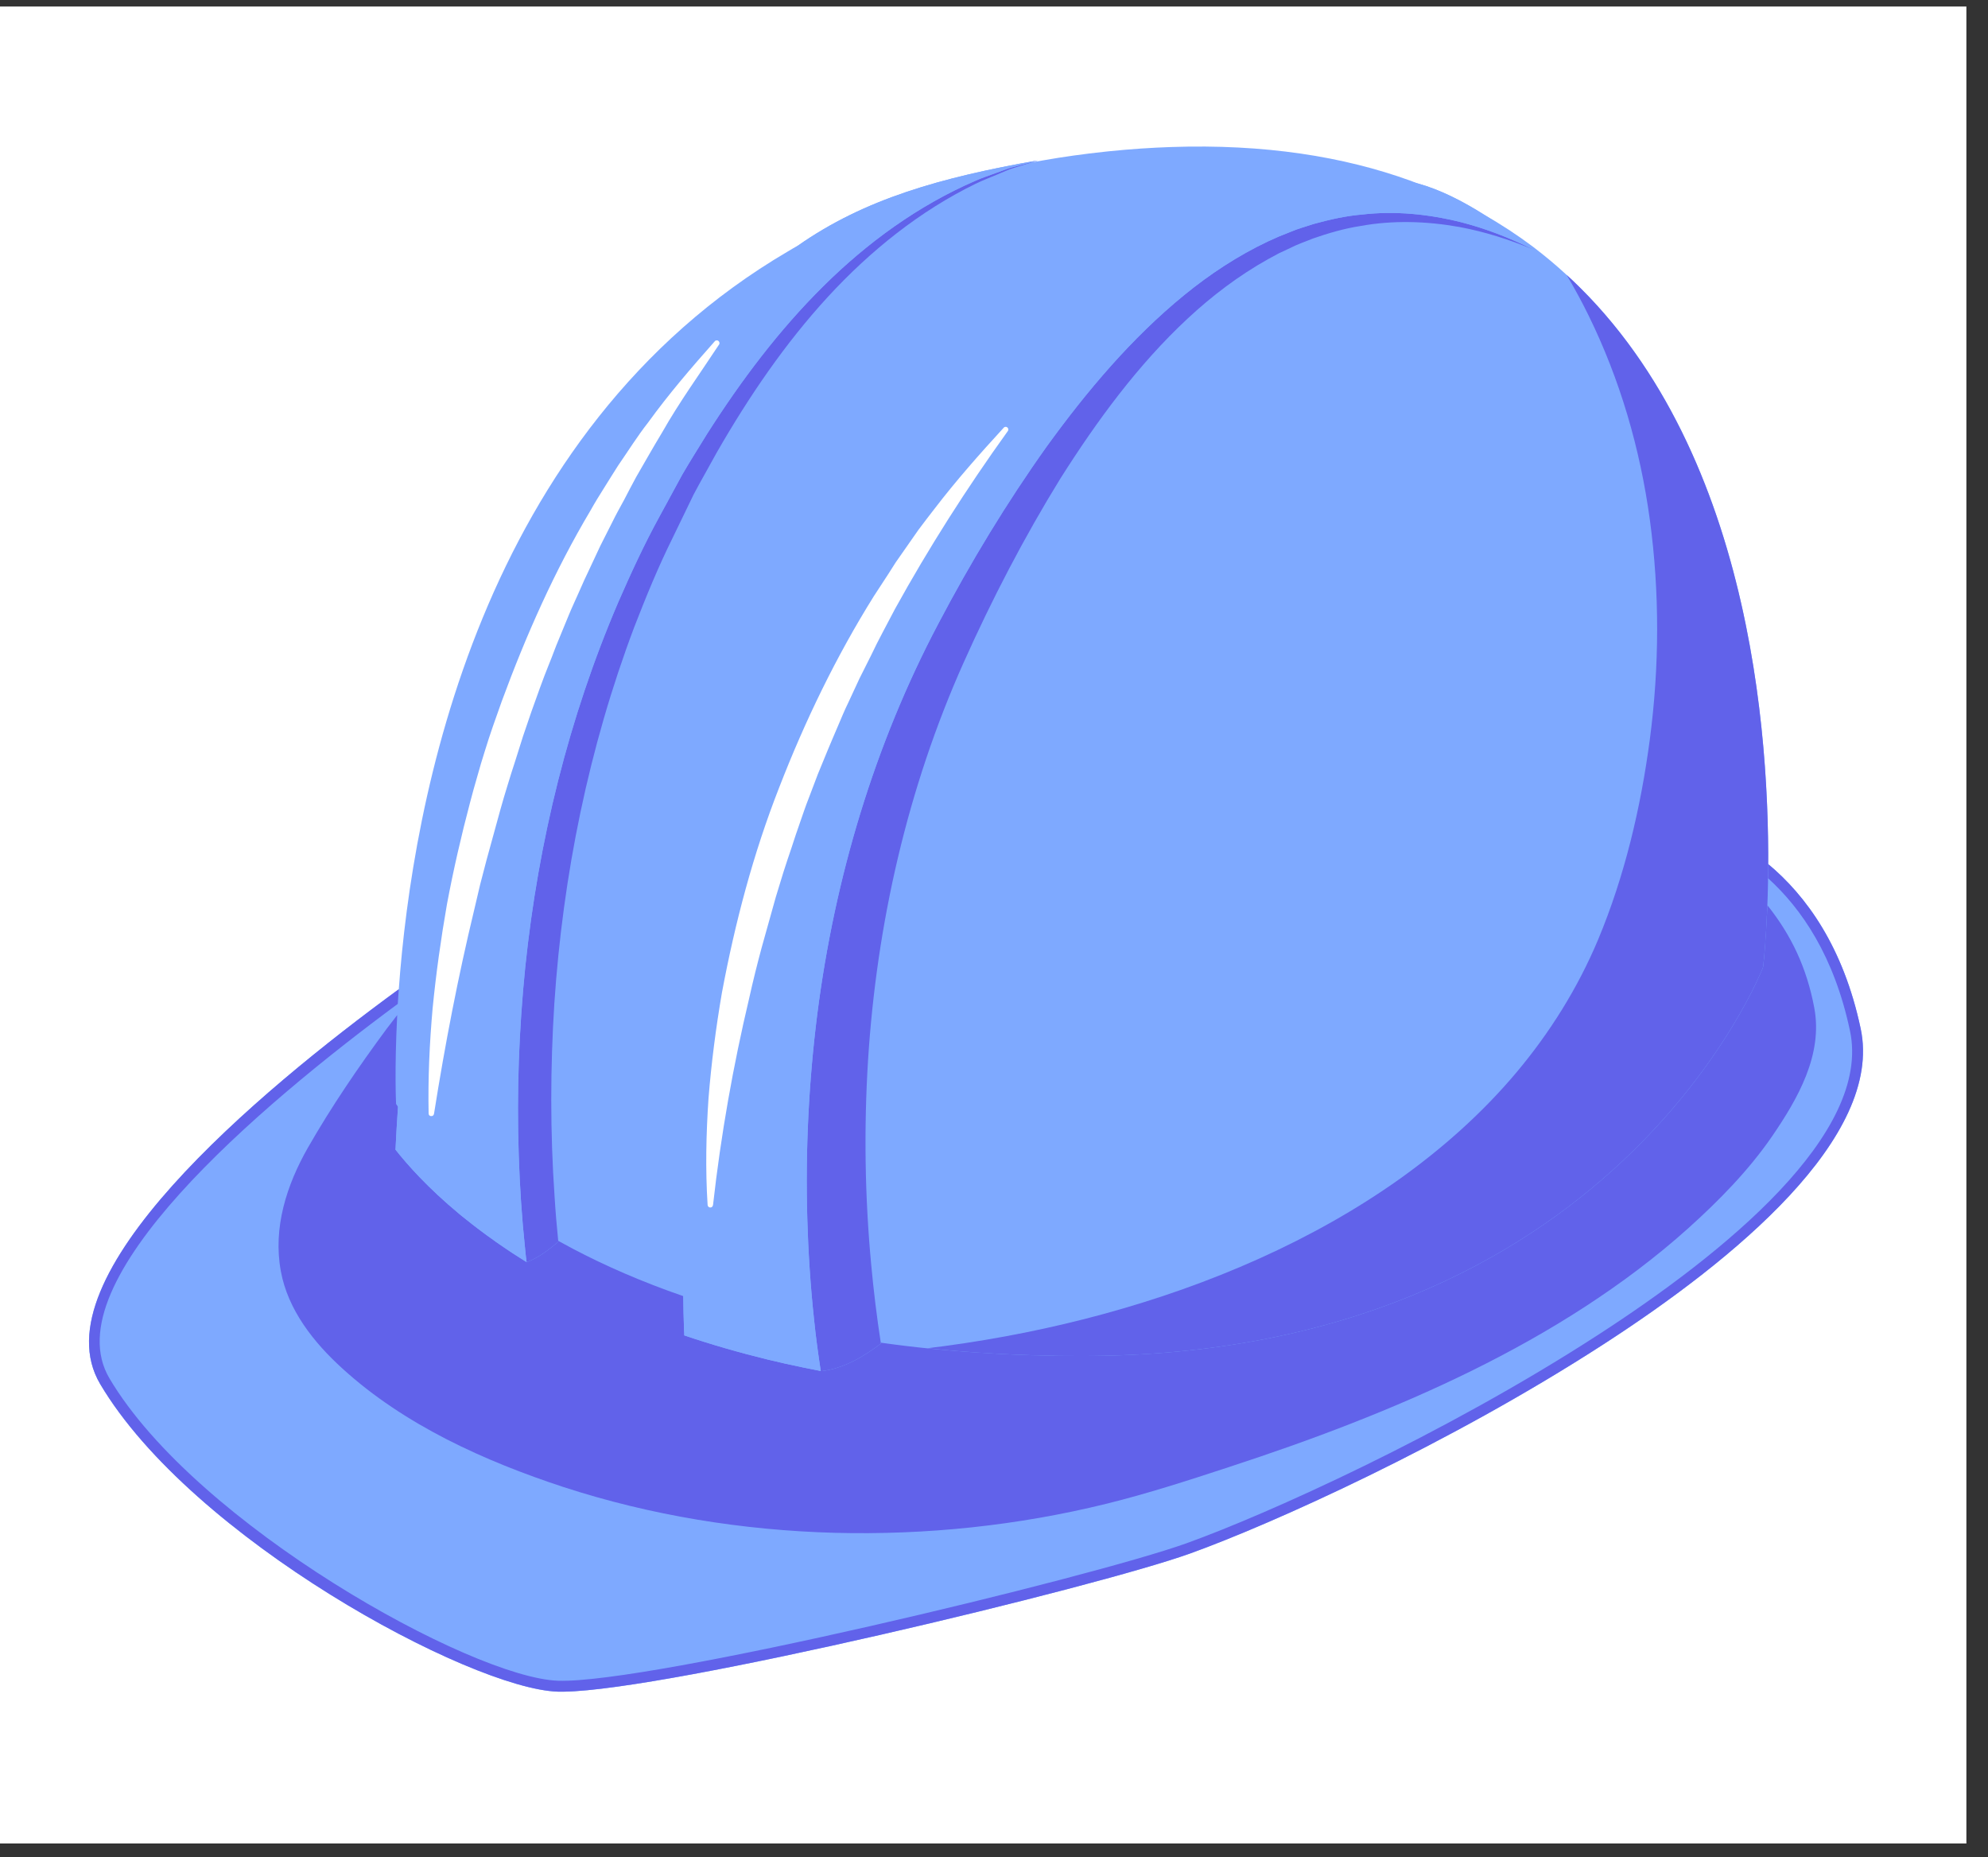 <svg xmlns="http://www.w3.org/2000/svg" xmlns:xlink="http://www.w3.org/1999/xlink" width="91" zoomAndPan="magnify" viewBox="0 0 68.25 63.75" height="85" preserveAspectRatio="xMidYMid meet" version="1.2"><rect x="0" y="0" width="68.25" height="63.75" fill="#333333" stroke="none"/><defs><clipPath id="5c6ed2c584"><path d="M 0 0.223 L 67.508 0.223 L 67.508 63.281 L 0 63.281 Z M 0 0.223 "/></clipPath><filter x="0%" y="0%" width="100%" filterUnits="objectBoundingBox" id="1ea5aae4af" height="100%"><feColorMatrix values="0 0 0 0 1 0 0 0 0 1 0 0 0 0 1 0 0 0 1 0" type="matrix" in="SourceGraphic"/></filter><clipPath id="2223a202f3"><path d="M 1 1 L 62 1 L 62 54.145 L 1 54.145 Z M 1 1 "/></clipPath><clipPath id="feeb7f382a"><path d="M 1 25 L 62 25 L 62 54.145 L 1 54.145 Z M 1 25 "/></clipPath><clipPath id="6dec754343"><rect x="0" width="63" y="0" height="55"/></clipPath></defs><g id="f2fd7f8222"><g clip-rule="nonzero" clip-path="url(#5c6ed2c584)"><path style=" stroke:none;fill-rule:nonzero;fill:#ffffff;fill-opacity:1;" d="M 0 0.223 L 67.508 0.223 L 67.508 63.281 L 0 63.281 Z M 0 0.223 "/></g><g mask="url(#8feb46b6d7)" transform="matrix(1,0,0,1,2,4)"><g clip-path="url(#6dec754343)"><g clip-rule="nonzero" clip-path="url(#2223a202f3)"><path style=" stroke:none;fill-rule:nonzero;fill:#5e94ff;fill-opacity:1;" d="M 58.699 26.148 C 58.699 26.18 58.699 26.207 58.695 26.234 C 58.699 26.133 58.699 26.031 58.703 25.922 C 58.699 26 58.699 26.078 58.699 26.148 Z M 58.676 27.074 C 58.672 27.109 58.672 27.141 58.672 27.176 C 58.676 27.082 58.676 26.984 58.68 26.883 C 58.68 26.945 58.676 27.012 58.676 27.074 Z M 58.703 25.66 C 58.703 25.695 58.703 25.727 58.703 25.762 C 58.734 20.875 57.98 11.895 52.566 6.203 C 52.441 6.074 52.312 5.945 52.184 5.816 C 52.055 5.688 51.922 5.562 51.789 5.441 L 51.785 5.438 C 51.418 5.098 51.027 4.773 50.617 4.461 C 50.09 4.066 49.527 3.699 48.934 3.359 C 48.207 2.902 47.441 2.508 46.66 2.293 C 46.582 2.266 46.504 2.234 46.426 2.203 L 46.422 2.203 C 44.125 1.371 41.41 0.938 38.199 1.047 C 37.52 1.07 36.812 1.117 36.09 1.191 C 36.039 1.195 35.988 1.203 35.938 1.207 C 35.207 1.285 34.5 1.383 33.816 1.504 C 33.672 1.527 33.531 1.555 33.391 1.578 L 33.637 1.504 C 30.289 2.094 27.676 2.832 25.391 4.434 C 25.277 4.496 25.16 4.562 25.051 4.629 C 14.449 10.848 12.156 23.523 11.691 29.957 C 6.82 33.516 -0.73 39.844 1.438 43.508 C 4.57 48.801 14.137 53.973 17.152 54.07 C 17.219 54.07 17.293 54.07 17.371 54.07 C 20.953 54.016 35.602 50.496 38.855 49.328 C 41.648 48.324 47.727 45.59 53.039 42.152 C 57.508 39.266 62.668 35.039 61.879 31.309 C 61.281 28.488 60 26.742 58.703 25.66 "/></g><path style=" stroke:none;fill-rule:nonzero;fill:#5e94ff;fill-opacity:1;" d="M 4.391 42.551 C 2.707 40.395 6.008 36.43 9.574 33.117 C 5.473 36.379 1.242 40.609 2.824 43.211 C 5.367 47.402 12.758 51.727 16.426 52.703 C 10.371 48.895 6.75 45.57 4.391 42.551 "/><g clip-rule="nonzero" clip-path="url(#feeb7f382a)"><path style=" stroke:none;fill-rule:nonzero;fill:#393be5;fill-opacity:1;" d="M 61.879 31.309 C 61.281 28.488 60 26.742 58.703 25.66 C 58.703 25.828 58.703 25.992 58.699 26.148 C 59.859 27.199 60.973 28.836 61.512 31.387 C 62.258 34.906 57.207 39.016 52.836 41.84 C 47.551 45.258 41.504 47.98 38.73 48.977 C 35.418 50.164 20.297 53.797 17.164 53.695 C 14.195 53.598 4.727 48.332 1.758 43.316 C -0.207 39.996 6.879 33.992 11.656 30.461 C 11.668 30.301 11.68 30.129 11.691 29.957 C 6.82 33.516 -0.73 39.844 1.438 43.508 C 4.57 48.801 14.137 53.973 17.152 54.07 C 17.219 54.07 17.293 54.07 17.371 54.07 C 20.953 54.016 35.602 50.496 38.855 49.328 C 41.645 48.324 47.727 45.59 53.039 42.152 C 57.508 39.266 62.668 35.039 61.879 31.309 "/></g><path style=" stroke:none;fill-rule:nonzero;fill:#393be5;fill-opacity:1;" d="M 8.57 35.398 C 7.84 36.68 7.367 38.145 7.641 39.633 C 7.883 40.969 8.777 42.09 9.758 42.98 C 11.883 44.918 14.645 46.16 17.348 47.047 C 20.348 48.023 23.496 48.531 26.648 48.617 C 29.781 48.699 32.934 48.371 35.98 47.621 C 37.402 47.27 38.801 46.816 40.195 46.359 C 41.605 45.898 43.008 45.406 44.395 44.863 C 47.18 43.773 49.906 42.488 52.418 40.855 C 53.66 40.047 54.852 39.156 55.953 38.168 C 57.008 37.219 58.02 36.191 58.828 35.02 C 59.723 33.715 60.59 32.203 60.285 30.59 C 60.027 29.223 59.504 28.113 58.676 27.074 C 58.672 27.109 58.672 27.141 58.672 27.176 L 58.672 27.18 C 58.668 27.266 58.664 27.348 58.66 27.43 L 58.656 27.449 C 58.656 27.527 58.652 27.605 58.648 27.68 L 58.645 27.699 C 58.641 27.77 58.637 27.84 58.633 27.906 L 58.633 27.934 C 58.629 28 58.625 28.062 58.621 28.125 L 58.617 28.148 C 58.613 28.207 58.609 28.262 58.605 28.316 L 58.605 28.352 C 58.602 28.402 58.598 28.449 58.594 28.496 L 58.59 28.527 C 58.586 28.574 58.586 28.617 58.582 28.656 L 58.578 28.688 C 58.574 28.727 58.57 28.766 58.57 28.797 L 58.566 28.828 C 58.562 28.859 58.559 28.891 58.559 28.918 L 58.555 28.953 C 58.551 28.977 58.551 29 58.547 29.02 L 58.543 29.051 C 58.543 29.066 58.543 29.086 58.539 29.098 L 58.539 29.121 L 58.535 29.156 C 58.531 29.188 58.527 29.203 58.527 29.203 C 58.527 29.203 53.406 42.547 35.141 42.547 C 34.875 42.547 34.609 42.547 34.348 42.543 C 34.25 42.539 34.152 42.539 34.059 42.535 C 33.898 42.531 33.738 42.531 33.578 42.523 C 33.457 42.523 33.336 42.52 33.219 42.512 C 33.094 42.508 32.973 42.504 32.852 42.5 C 32.711 42.492 32.57 42.488 32.43 42.48 C 32.359 42.477 32.289 42.473 32.219 42.469 C 30.98 42.402 29.805 42.297 28.695 42.152 C 28.543 42.133 28.391 42.109 28.238 42.09 L 28.242 42.121 C 27.637 42.578 26.961 42.977 26.211 43.066 L 26.176 43.062 C 25.961 43.02 25.746 42.977 25.535 42.934 L 25.504 42.926 C 25.316 42.887 25.133 42.848 24.953 42.809 C 24.777 42.77 24.605 42.727 24.438 42.688 L 24.398 42.68 C 23.359 42.426 22.391 42.145 21.492 41.84 C 21.492 41.773 21.488 41.707 21.484 41.645 C 21.469 41.258 21.461 40.875 21.457 40.492 C 20.016 39.996 18.762 39.441 17.676 38.871 C 17.5 38.777 17.332 38.684 17.164 38.594 L 17.168 38.625 C 16.836 38.906 16.492 39.172 16.082 39.328 L 16.078 39.324 C 15.91 39.219 15.75 39.117 15.594 39.016 C 15.527 38.973 15.465 38.93 15.402 38.887 C 15.312 38.828 15.223 38.766 15.137 38.707 C 15.066 38.66 15 38.609 14.934 38.562 C 14.855 38.508 14.777 38.453 14.703 38.398 C 14.641 38.352 14.578 38.305 14.516 38.258 C 14.438 38.199 14.363 38.145 14.289 38.086 C 14.238 38.047 14.184 38.004 14.129 37.961 C 14.047 37.895 13.965 37.828 13.883 37.766 C 13.848 37.734 13.809 37.703 13.773 37.676 C 12.676 36.766 11.973 35.965 11.578 35.465 C 11.602 34.973 11.629 34.484 11.664 33.996 C 11.621 33.934 11.598 33.895 11.598 33.895 C 11.598 33.895 11.539 32.73 11.637 30.844 C 11.516 31 11.395 31.156 11.277 31.312 C 10.309 32.621 9.379 33.984 8.57 35.398 "/><path style=" stroke:none;fill-rule:nonzero;fill:#5e94ff;fill-opacity:1;" d="M 46.797 5.684 L 46.82 5.652 C 46.836 5.633 46.844 5.602 46.84 5.57 C 46.832 5.512 46.773 5.469 46.715 5.48 C 45.973 5.598 45.211 5.742 44.492 5.992 C 38.562 7.918 34.441 13.355 32.133 18.91 C 30.715 22.324 29.727 26.133 29.484 29.832 C 29.43 30.578 29.371 31.316 29.371 32.062 C 29.363 32.809 29.375 33.555 29.453 34.305 C 29.457 34.336 29.473 34.367 29.504 34.387 C 29.559 34.418 29.625 34.402 29.656 34.352 L 29.672 34.328 C 30.492 32.973 31.211 31.656 31.902 30.359 L 31.91 30.34 C 35.582 23.098 39.371 15.941 44.066 9.293 C 44.891 8.164 45.797 7.039 46.797 5.684 "/><path style=" stroke:none;fill-rule:nonzero;fill:#393be5;fill-opacity:1;" d="M 52.535 6.824 C 53.621 9.035 54.309 11.406 54.641 13.844 C 54.98 16.34 54.969 18.879 54.641 21.375 C 54.332 23.715 53.777 26.074 52.863 28.258 C 52.168 29.914 51.211 31.445 50.055 32.82 C 48.895 34.199 47.539 35.406 46.07 36.457 C 44.555 37.535 42.918 38.445 41.223 39.207 C 39.512 39.977 37.738 40.598 35.93 41.094 C 34.121 41.59 32.281 41.957 30.422 42.207 C 30.23 42.234 30.035 42.258 29.84 42.281 C 30.605 42.363 31.398 42.426 32.219 42.469 C 32.289 42.473 32.359 42.477 32.43 42.48 C 32.57 42.488 32.711 42.492 32.852 42.5 C 32.973 42.504 33.094 42.508 33.219 42.512 C 33.336 42.52 33.457 42.523 33.578 42.523 C 33.738 42.531 33.895 42.531 34.055 42.535 C 34.152 42.539 34.25 42.539 34.348 42.543 C 34.609 42.547 34.875 42.547 35.141 42.547 C 53.406 42.547 58.527 29.203 58.527 29.203 C 58.527 29.203 58.531 29.188 58.535 29.156 L 58.539 29.121 L 58.539 29.098 C 58.543 29.086 58.543 29.066 58.543 29.051 L 58.547 29.02 C 58.551 29 58.551 28.977 58.555 28.953 L 58.559 28.918 C 58.559 28.891 58.562 28.859 58.566 28.828 L 58.57 28.797 C 58.57 28.766 58.574 28.727 58.578 28.688 L 58.582 28.656 C 58.586 28.617 58.586 28.574 58.59 28.527 L 58.594 28.496 C 58.598 28.449 58.602 28.402 58.605 28.352 L 58.605 28.316 C 58.609 28.262 58.613 28.207 58.617 28.148 L 58.621 28.125 C 58.625 28.062 58.629 28 58.633 27.934 L 58.633 27.906 C 58.637 27.84 58.641 27.77 58.645 27.699 L 58.648 27.68 C 58.648 27.605 58.656 27.527 58.656 27.449 L 58.66 27.43 C 58.664 27.348 58.668 27.266 58.668 27.18 L 58.672 27.176 C 58.844 22.828 58.555 12.5 52.566 6.203 C 52.441 6.074 52.312 5.941 52.184 5.816 C 52.055 5.688 51.922 5.562 51.785 5.438 C 52.051 5.891 52.305 6.352 52.535 6.824 "/><path style=" stroke:none;fill-rule:nonzero;fill:#393be5;fill-opacity:1;" d="M 26.211 43.066 C 26.961 42.977 27.637 42.578 28.242 42.121 L 28.238 42.09 C 28.102 41.207 27.992 40.312 27.91 39.418 C 27.691 37.086 27.656 34.734 27.801 32.391 C 28.098 27.707 29.156 23.055 31.078 18.754 C 32.051 16.578 33.16 14.445 34.402 12.43 C 35.668 10.43 37.074 8.516 38.77 6.938 C 39.617 6.148 40.539 5.453 41.531 4.898 L 41.906 4.695 L 42.289 4.516 C 42.543 4.383 42.812 4.297 43.074 4.188 C 43.605 4.004 44.148 3.844 44.707 3.758 C 45.82 3.555 46.973 3.59 48.109 3.793 C 48.965 3.953 49.805 4.219 50.617 4.555 C 49.824 4.164 49.004 3.844 48.164 3.629 C 47.043 3.348 45.895 3.234 44.773 3.363 C 44.207 3.41 43.656 3.535 43.113 3.684 C 42.844 3.773 42.574 3.844 42.309 3.957 L 41.918 4.113 L 41.527 4.289 C 40.504 4.773 39.539 5.406 38.645 6.137 C 36.852 7.602 35.32 9.414 33.934 11.328 C 32.562 13.254 31.316 15.309 30.211 17.414 C 28.012 21.578 26.656 26.148 26.059 30.805 C 25.766 33.129 25.648 35.48 25.715 37.82 C 25.746 38.992 25.824 40.156 25.949 41.312 C 26.008 41.891 26.086 42.461 26.172 43.027 L 26.176 43.062 C 25.961 43.02 25.746 42.977 25.535 42.934 C 25.746 42.977 25.961 43.02 26.176 43.062 L 26.211 43.066 "/><path style=" stroke:none;fill-rule:nonzero;fill:#393be5;fill-opacity:1;" d="M 32.957 1.688 C 32.832 1.723 32.703 1.75 32.578 1.797 L 32.203 1.934 C 31.957 2.027 31.707 2.105 31.465 2.215 C 29.523 3.059 27.777 4.324 26.262 5.828 C 24.738 7.336 23.434 9.074 22.27 10.902 C 21.988 11.367 21.695 11.82 21.422 12.293 L 20.641 13.73 C 20.117 14.684 19.664 15.668 19.23 16.66 C 17.523 20.641 16.48 24.891 16.035 29.191 C 15.816 31.34 15.738 33.5 15.809 35.652 C 15.844 36.73 15.914 37.801 16.027 38.863 C 16.039 39.016 16.059 39.168 16.078 39.324 L 16.082 39.328 C 16.492 39.172 16.836 38.906 17.168 38.625 L 17.164 38.594 C 17.113 38.086 17.07 37.578 17.039 37.07 C 16.887 34.871 16.891 32.656 17.031 30.449 C 17.324 26.039 18.215 21.656 19.777 17.52 C 20.176 16.492 20.594 15.469 21.086 14.477 L 21.812 12.977 C 22.07 12.488 22.348 12.012 22.613 11.523 C 23.711 9.613 24.953 7.789 26.418 6.195 C 27.883 4.602 29.582 3.242 31.492 2.309 C 31.73 2.191 31.977 2.102 32.223 1.996 L 32.59 1.84 C 32.711 1.789 32.84 1.758 32.965 1.715 L 33.391 1.582 L 33.637 1.504 L 32.957 1.688 "/><path style=" stroke:none;fill-rule:nonzero;fill:#5e94ff;fill-opacity:1;" d="M 22.684 7.828 L 22.68 7.836 C 22.02 8.844 21.32 9.805 20.734 10.84 C 20.426 11.348 20.137 11.863 19.84 12.375 C 19.699 12.633 19.562 12.898 19.426 13.16 C 19.285 13.418 19.141 13.676 19.012 13.941 L 18.613 14.73 L 18.238 15.531 L 18.051 15.93 L 17.871 16.336 C 17.754 16.605 17.625 16.871 17.516 17.141 L 17.18 17.957 C 17.062 18.23 16.969 18.508 16.855 18.781 C 16.633 19.324 16.441 19.883 16.242 20.434 L 15.957 21.27 C 15.863 21.551 15.785 21.832 15.691 22.113 C 15.598 22.391 15.512 22.672 15.426 22.953 C 15.34 23.238 15.254 23.516 15.176 23.801 L 14.707 25.508 L 14.484 26.363 L 14.281 27.227 C 13.727 29.523 13.277 31.855 12.902 34.223 L 12.898 34.238 C 12.891 34.289 12.844 34.32 12.793 34.312 C 12.746 34.309 12.715 34.27 12.715 34.223 C 12.691 33.02 12.746 31.816 12.852 30.617 C 12.969 29.422 13.137 28.227 13.344 27.043 C 13.566 25.859 13.836 24.684 14.145 23.52 C 14.219 23.227 14.305 22.938 14.387 22.648 C 14.469 22.359 14.551 22.07 14.645 21.781 C 14.82 21.207 15.023 20.641 15.227 20.07 C 16.059 17.812 17.039 15.598 18.273 13.523 C 18.418 13.262 18.578 13.004 18.738 12.75 C 18.898 12.496 19.055 12.238 19.219 11.984 C 19.562 11.488 19.879 10.977 20.25 10.504 C 20.957 9.527 21.742 8.613 22.539 7.715 C 22.57 7.676 22.629 7.672 22.668 7.707 C 22.703 7.738 22.711 7.789 22.684 7.828 Z M 20.41 9.57 C 20.074 10.035 19.727 10.5 19.402 10.973 L 18.469 12.422 C 17.844 13.387 17.281 14.402 16.742 15.426 C 14.605 19.547 13.145 24.039 12.328 28.645 C 12.016 30.41 11.793 32.199 11.664 33.996 C 11.629 34.484 11.602 34.973 11.578 35.465 C 11.973 35.965 12.676 36.766 13.773 37.676 C 13.809 37.703 13.848 37.734 13.883 37.766 C 13.965 37.828 14.047 37.895 14.129 37.961 C 14.184 38.004 14.234 38.047 14.289 38.086 C 14.363 38.145 14.438 38.203 14.516 38.258 C 14.578 38.305 14.641 38.352 14.703 38.398 C 14.777 38.453 14.855 38.508 14.934 38.562 C 15 38.613 15.066 38.66 15.137 38.707 C 15.223 38.766 15.312 38.828 15.402 38.887 C 15.465 38.93 15.527 38.973 15.594 39.016 C 15.75 39.117 15.91 39.219 16.078 39.324 C 16.059 39.168 16.039 39.016 16.027 38.863 C 15.914 37.801 15.844 36.73 15.809 35.652 C 15.734 33.5 15.816 31.34 16.031 29.191 C 16.48 24.891 17.523 20.641 19.23 16.66 C 19.664 15.668 20.117 14.684 20.641 13.73 L 21.422 12.293 C 21.695 11.82 21.988 11.367 22.27 10.902 C 23.434 9.074 24.738 7.336 26.262 5.828 C 27.777 4.324 29.523 3.059 31.465 2.215 C 31.707 2.105 31.957 2.027 32.203 1.934 L 32.578 1.797 C 32.703 1.75 32.832 1.727 32.957 1.688 L 33.637 1.504 C 30.289 2.094 27.676 2.832 25.391 4.434 C 25.316 4.484 25.246 4.531 25.172 4.586 C 23.414 5.871 21.707 7.824 20.41 9.57 "/><path style=" stroke:none;fill-rule:nonzero;fill:#5e94ff;fill-opacity:1;" d="M 22.324 33.703 C 22.422 32.488 22.578 31.277 22.785 30.074 C 23.234 27.676 23.859 25.301 24.754 23.023 C 25.637 20.746 26.707 18.535 28 16.465 L 28.5 15.695 L 28.746 15.312 L 29.531 14.188 C 29.711 13.941 29.902 13.703 30.086 13.461 C 30.828 12.492 31.637 11.578 32.457 10.684 C 32.488 10.645 32.551 10.641 32.586 10.676 C 32.621 10.707 32.629 10.762 32.598 10.801 L 32.594 10.805 C 31.176 12.777 29.883 14.809 28.727 16.902 L 28.309 17.695 L 28.102 18.094 L 27.906 18.496 L 27.504 19.297 L 27.129 20.105 C 26.996 20.375 26.883 20.652 26.766 20.926 C 26.652 21.199 26.531 21.469 26.418 21.746 L 26.078 22.574 L 25.762 23.406 C 25.652 23.684 25.559 23.965 25.461 24.246 C 25.363 24.527 25.266 24.809 25.176 25.094 C 25.082 25.375 24.984 25.656 24.895 25.941 L 24.633 26.797 L 24.152 28.516 C 23.996 29.094 23.852 29.672 23.723 30.254 C 23.172 32.578 22.75 34.941 22.48 37.355 L 22.477 37.367 C 22.473 37.418 22.426 37.457 22.375 37.449 C 22.328 37.445 22.297 37.406 22.293 37.363 C 22.215 36.141 22.242 34.922 22.324 33.703 Z M 44.695 2.141 C 44.059 2.152 43.426 2.246 42.801 2.367 C 42.492 2.449 42.176 2.508 41.875 2.613 L 41.418 2.754 L 40.973 2.922 C 39.781 3.383 38.668 4.012 37.633 4.738 C 35.562 6.199 33.801 8.02 32.199 9.93 C 30.617 11.863 29.184 13.891 27.867 16.02 C 25.203 20.316 23.387 25.168 22.395 30.172 C 21.898 32.68 21.594 35.227 21.492 37.785 C 21.457 38.688 21.441 39.59 21.457 40.492 C 21.461 40.875 21.469 41.258 21.484 41.645 C 21.488 41.707 21.492 41.773 21.492 41.84 C 22.391 42.145 23.359 42.426 24.398 42.68 L 24.438 42.688 C 24.605 42.727 24.777 42.77 24.953 42.809 C 25.133 42.848 25.316 42.887 25.504 42.926 L 25.535 42.934 C 25.746 42.977 25.961 43.02 26.176 43.062 L 26.172 43.027 C 26.086 42.461 26.008 41.891 25.949 41.312 C 25.824 40.156 25.75 38.992 25.715 37.82 C 25.648 35.48 25.766 33.129 26.059 30.805 C 26.656 26.148 28.012 21.578 30.211 17.414 C 31.316 15.309 32.562 13.254 33.934 11.328 C 35.32 9.414 36.852 7.602 38.645 6.137 C 39.539 5.406 40.504 4.773 41.527 4.289 L 41.918 4.113 L 42.309 3.957 C 42.574 3.844 42.844 3.773 43.113 3.684 C 43.656 3.535 44.207 3.41 44.773 3.363 C 45.895 3.234 47.043 3.348 48.164 3.629 C 49.004 3.844 49.824 4.164 50.617 4.555 C 50.098 4.156 49.531 3.734 48.934 3.359 C 48.207 2.902 47.441 2.508 46.66 2.293 C 46.566 2.27 46.473 2.246 46.379 2.223 C 45.965 2.133 45.262 2.117 44.695 2.141 "/><path style=" stroke:none;fill-rule:nonzero;fill:#ffffff;fill-opacity:1;" d="M 22.375 37.449 C 22.426 37.457 22.473 37.418 22.477 37.367 L 22.48 37.355 C 22.75 34.945 23.172 32.578 23.723 30.254 C 23.852 29.672 23.996 29.094 24.152 28.516 L 24.633 26.797 L 24.895 25.941 C 24.984 25.656 25.082 25.375 25.176 25.094 C 25.266 24.809 25.363 24.527 25.461 24.246 C 25.559 23.965 25.652 23.684 25.762 23.406 L 26.078 22.574 L 26.418 21.746 C 26.531 21.469 26.652 21.199 26.766 20.926 C 26.883 20.652 26.996 20.375 27.129 20.105 L 27.504 19.297 L 27.906 18.496 L 28.102 18.094 L 28.309 17.695 L 28.727 16.902 C 29.883 14.809 31.176 12.777 32.594 10.805 L 32.598 10.801 C 32.629 10.762 32.621 10.707 32.586 10.676 C 32.551 10.641 32.488 10.645 32.457 10.684 C 31.637 11.578 30.828 12.492 30.086 13.461 C 29.902 13.703 29.711 13.941 29.531 14.188 L 28.746 15.312 L 28.5 15.699 L 28 16.465 C 26.707 18.535 25.637 20.746 24.754 23.023 C 23.859 25.301 23.234 27.676 22.785 30.074 C 22.578 31.277 22.422 32.488 22.324 33.703 C 22.242 34.922 22.215 36.141 22.293 37.363 C 22.297 37.406 22.328 37.445 22.375 37.449 "/><path style=" stroke:none;fill-rule:nonzero;fill:#ffffff;fill-opacity:1;" d="M 22.539 7.715 C 21.742 8.613 20.957 9.527 20.25 10.504 C 19.879 10.977 19.562 11.488 19.219 11.984 C 19.055 12.238 18.898 12.496 18.738 12.75 C 18.578 13.004 18.418 13.262 18.273 13.523 C 17.039 15.598 16.059 17.809 15.227 20.07 C 15.023 20.641 14.82 21.207 14.645 21.781 C 14.551 22.07 14.469 22.359 14.387 22.648 C 14.305 22.938 14.219 23.227 14.145 23.52 C 13.836 24.684 13.566 25.859 13.344 27.043 C 13.137 28.227 12.969 29.422 12.852 30.617 C 12.746 31.816 12.691 33.02 12.715 34.223 C 12.715 34.27 12.746 34.309 12.793 34.312 C 12.844 34.32 12.891 34.289 12.898 34.238 L 12.902 34.223 C 13.277 31.855 13.727 29.523 14.281 27.227 L 14.484 26.363 L 14.707 25.508 L 15.176 23.801 C 15.254 23.516 15.34 23.234 15.426 22.953 C 15.512 22.672 15.598 22.391 15.691 22.113 C 15.785 21.832 15.863 21.551 15.957 21.27 L 16.242 20.434 C 16.441 19.883 16.633 19.324 16.855 18.781 C 16.969 18.508 17.062 18.23 17.18 17.957 L 17.516 17.141 C 17.625 16.871 17.754 16.605 17.871 16.336 L 18.051 15.93 L 18.238 15.531 L 18.613 14.73 L 19.012 13.941 C 19.141 13.676 19.285 13.418 19.426 13.16 C 19.562 12.898 19.699 12.633 19.84 12.375 C 20.137 11.863 20.426 11.348 20.734 10.84 C 21.32 9.805 22.02 8.84 22.68 7.836 L 22.688 7.828 C 22.711 7.789 22.703 7.738 22.668 7.707 C 22.633 7.672 22.57 7.676 22.539 7.715 "/></g><mask id="8feb46b6d7"><g filter="url(#1ea5aae4af)"><rect x="0" width="68.25" y="0" height="63.75" style="fill:#000000;fill-opacity:0.8;stroke:none;"/></g></mask></g></g></svg>